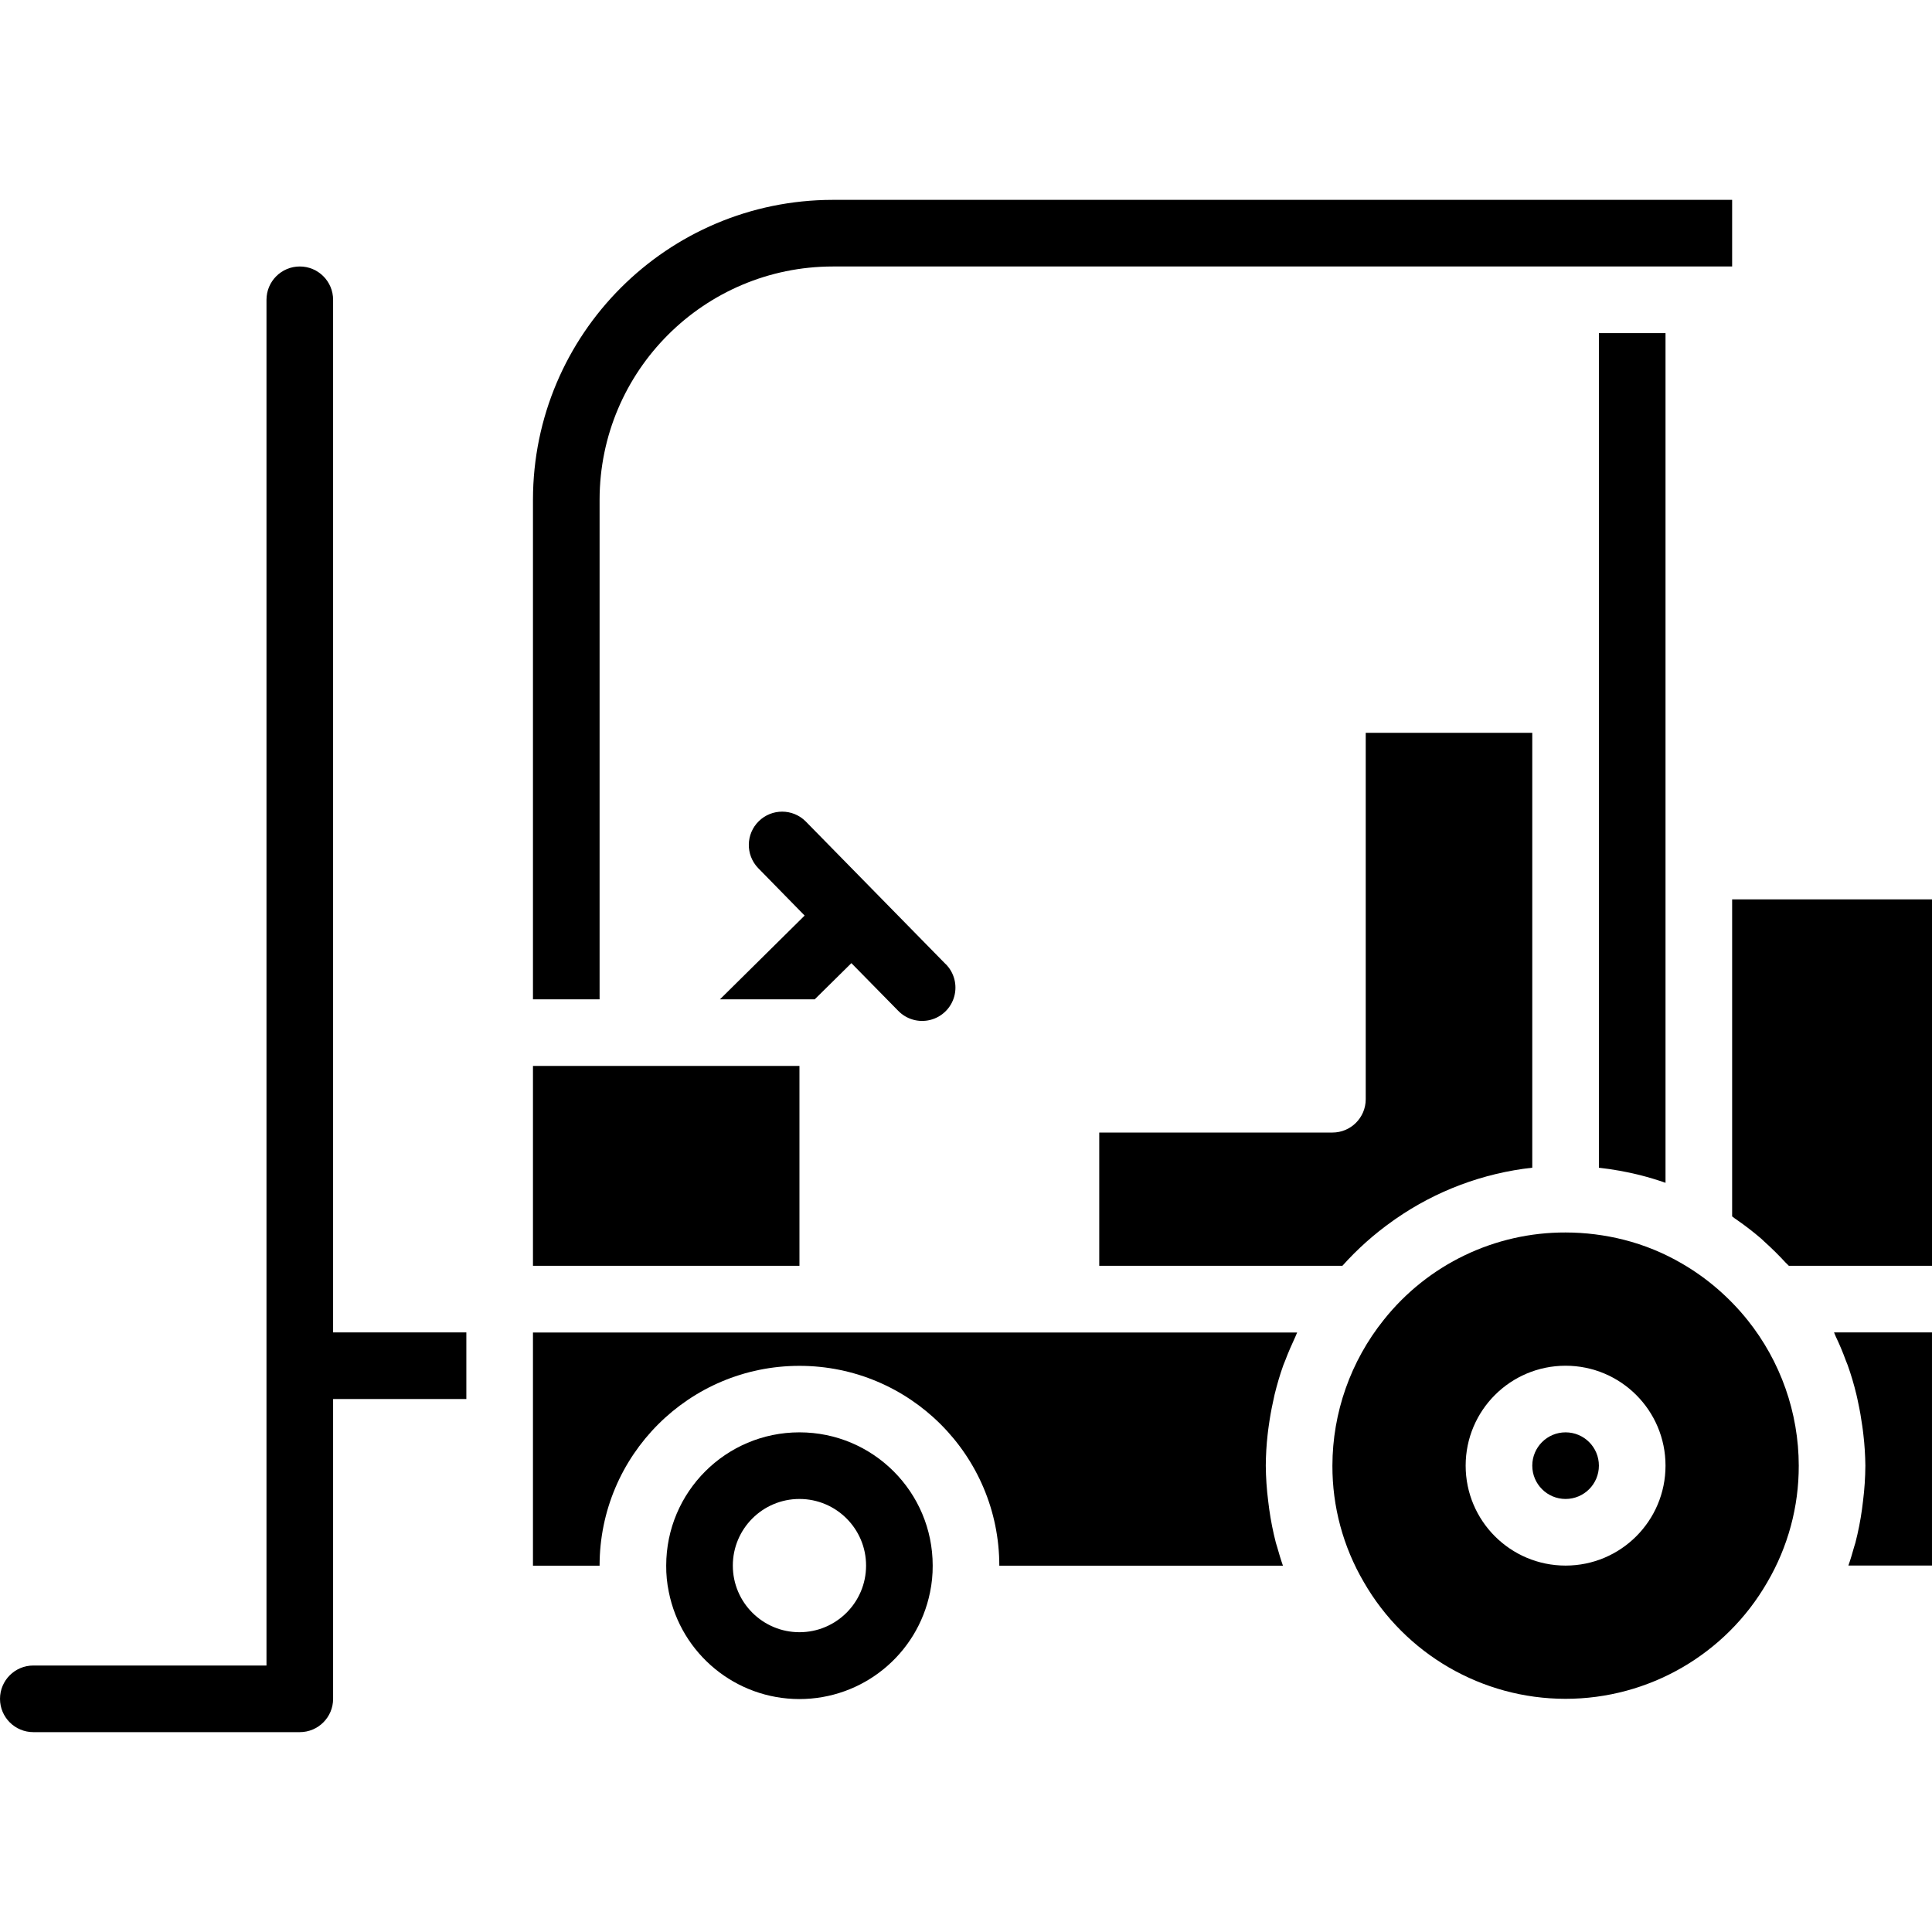 <svg height="464pt" viewBox="0 -48 464 464" width="464pt" xmlns="http://www.w3.org/2000/svg"><path d="m384 304c0 4.418-3.582 8-8 8s-8-3.582-8-8 3.582-8 8-8 8 3.582 8 8zm0 0"/><path d="m464 168h-48v76.137c.23.152.434.352.664.504 2.207 1.504 4.328 3.129 6.352 4.871.258.223.488.48.746.703 1.781 1.602 3.477 3.281 5.109 5.051.242.254.512.469.746.734h34.383zm0 0"/><path d="m432 304c-.02-12.723-4.363-25.062-12.32-34.992-2.188-2.723-4.621-5.238-7.266-7.52-2.621-2.262-5.445-4.27-8.438-6.008-4.355-2.547-9.047-4.473-13.938-5.719-4.59-1.164-9.305-1.754-14.039-1.762-16.996-.051-33.086 7.68-43.664 20.984-7.965 9.934-12.316 22.281-12.336 35.016-.031 9.816 2.566 19.465 7.527 27.938 9.961 17.34 28.426 28.043 48.422 28.062 20 .016 38.484-10.652 48.477-27.977 4.984-8.496 7.602-18.172 7.574-28.023zm-56 24c-13.254 0-24-10.746-24-24s10.746-24 24-24 24 10.746 24 24-10.746 24-24 24zm0 0"/><path d="m447.199 314.398c-.375 2.738-.91 5.453-1.598 8.129-.082.312-.203.617-.289.93-.426 1.52-.863 3.039-1.391 4.527h20.078v-55.984h-23.527c.16.328.27.68.422 1.008.898 1.871 1.699 3.777 2.402 5.719.145.379.312.738.445 1.113.828 2.324 1.531 4.691 2.105 7.09.16.621.273 1.254.41 1.879.406 1.863.734 3.734.988 5.598.098.707.203 1.402.273 2.113.293 2.484.453 4.98.48 7.48-.02 2.828-.203 5.656-.559 8.465-.074.656-.152 1.305-.242 1.934zm0 0"/><path d="m304.711 294.441c.258-1.898.586-3.77.992-5.602.137-.633.25-1.254.402-1.879.59-2.402 1.285-4.801 2.109-7.098.129-.359.289-.695.426-1.047.734-1.969 1.598-3.906 2.473-5.809.152-.32.262-.656.414-.977h-183.527v56h16c0-26.508 21.492-48 48-48s48 21.492 48 48h68.121c-.52-1.465-.953-2.961-1.379-4.457-.094-.344-.223-.68-.316-1.031-.688-2.664-1.223-5.363-1.602-8.086-.098-.656-.176-1.312-.25-1.969-.359-2.816-.551-5.648-.574-8.488.016-2.488.16-4.977.441-7.449.07-.711.176-1.406.27-2.109zm0 0"/><path d="m334.473 245.238.711-.504c9.746-6.766 21.023-10.992 32.816-12.293v-104.441h-40v88c0 4.418-3.582 8-8 8h-56v32h58.398c3.605-4.031 7.656-7.641 12.074-10.762zm0 0"/><path d="m393.945 234.238c2.039.523 4.062 1.129 6.055 1.832v-204.07h-16v200.449c3.352.371 6.672.969 9.945 1.789zm0 0"/><path d="m224 328c0-17.672-14.328-32-32-32s-32 14.328-32 32c-.02 2.117.188 4.23.617 6.305 2.977 14.949 16.082 25.723 31.32 25.75 15.242.031 28.391-10.695 31.422-25.629.441-2.113.656-4.27.641-6.426zm-32 16c-8.836 0-16-7.164-16-16s7.164-16 16-16 16 7.164 16 16-7.164 16-16 16zm0 0"/><path d="m128 192h16v-120c.039-30.91 25.09-55.961 56-56h216v-16h-216c-39.746.043-71.957 32.254-72 72zm0 0"/><path d="m80 272v-248c0-4.418-3.582-8-8-8s-8 3.582-8 8v328h-56c-4.418 0-8 3.582-8 8s3.582 8 8 8h64c4.418 0 8-3.582 8-8v-72h32v-16zm0 0"/><path d="m128 208h64v48h-64zm0 0"/><path d="m227.07 183.504-33.598-34.258c-3.105-3.078-8.109-3.09-11.234-.027-3.121 3.059-3.207 8.062-.191 11.23l11.199 11.438-20.336 20.113h22.762l8.801-8.688 11.199 11.398c1.992 2.09 4.953 2.945 7.75 2.238 2.797-.703 4.996-2.863 5.758-5.645.762-2.785-.035-5.762-2.082-7.793zm0 0"/></svg>